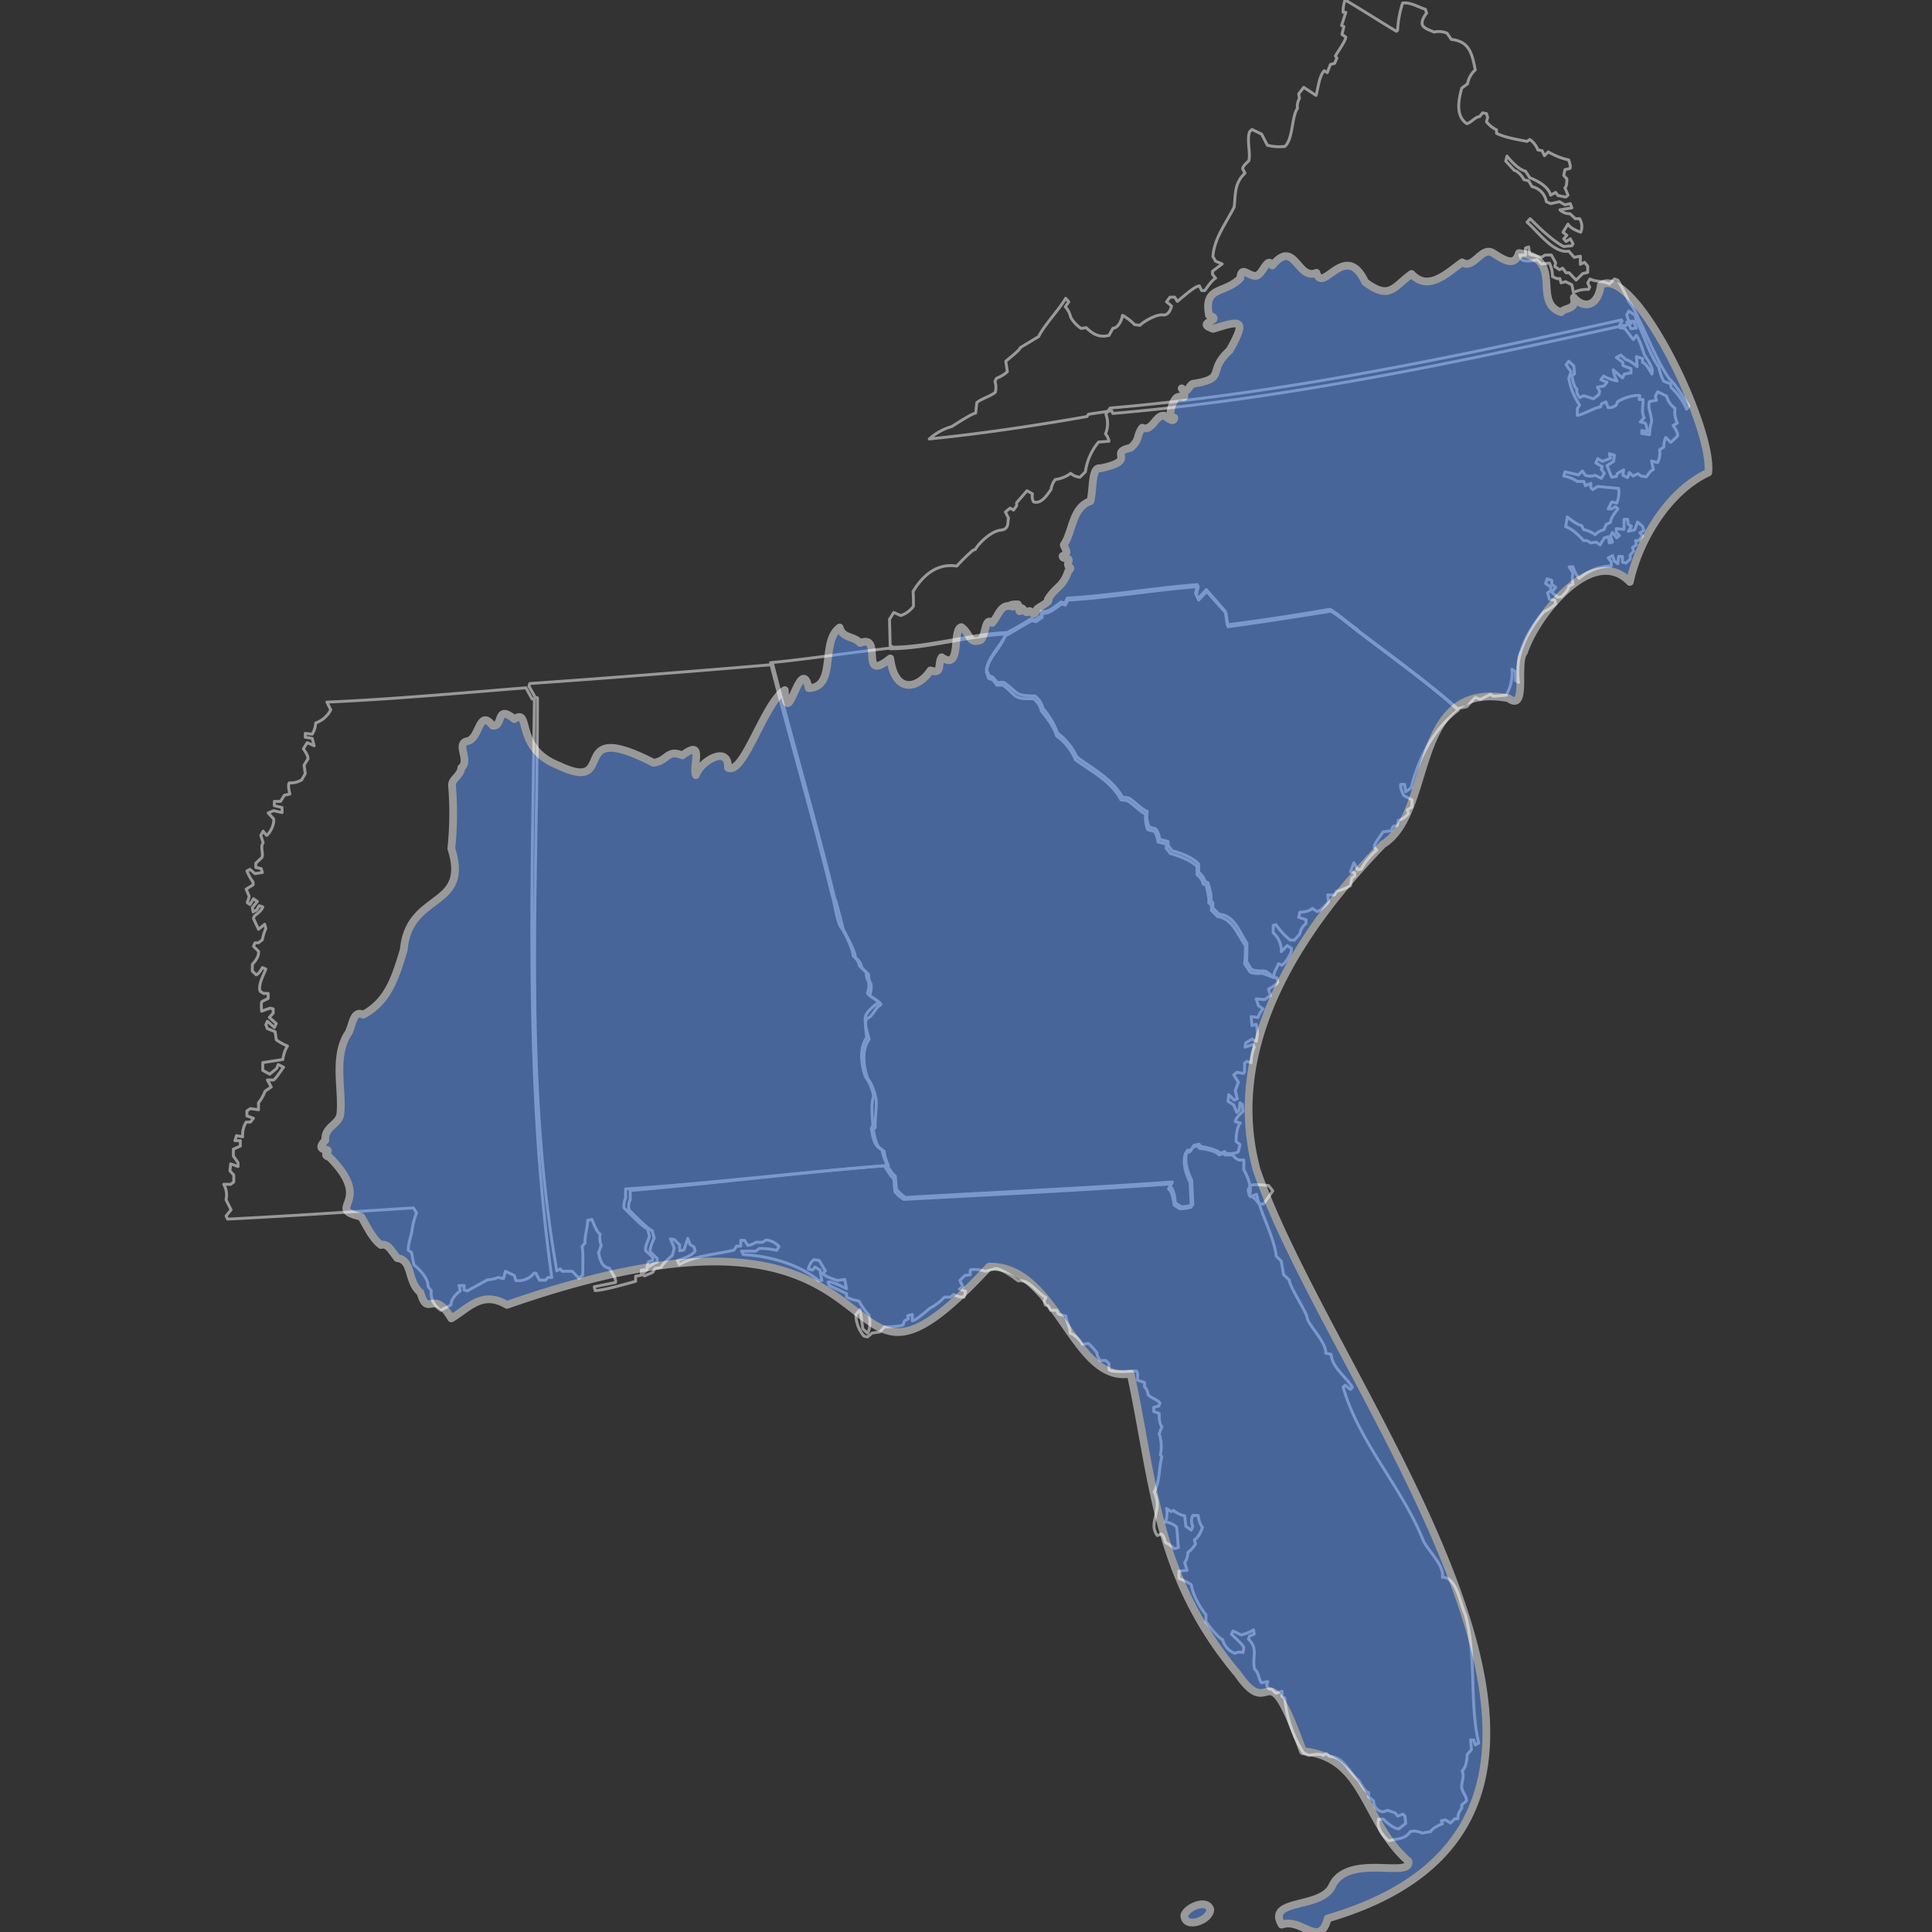 <svg xmlns="http://www.w3.org/2000/svg" width="500" height="500" viewBox="0 0 500 500">
  <rect x="0" y="0" width="500" height="500" fill="#333333" stroke="none"/>
  <defs>
    <style>
      .cls-1 {
        fill: none;
        stroke: #999;
        stroke-width: 0.75px;
      }

      .cls-1, .cls-3 {
        stroke-linejoin: round;
      }

      .cls-2 {
        opacity: 0.5;
      }

      .cls-3 {
        fill: #5c98ff;
        stroke: #fff;
        stroke-linecap: round;
        stroke-width: 2px;
      }
    </style>
  </defs>
  <g id="hucs">
    <g>
      <path class="cls-1" d="M327,311.6a3.2,3.2,0,0,1-1.3-.2,6.4,6.4,0,0,0-2.4-2.2L323,308l.5-1.1c.5-.6,4.2-.1,4.8-.1l1.1,1.4Z"/>
      <path class="cls-1" d="M167.6,328l-.5.7H166v1.3l-1.5.3v1.3c-2.2.6-8.4,2.4-10.5,2.4l-.2-1,5.5-1.1c.3-.9-1.2-2.9-1.6-3.7-2-.3-2.4-2.2-2.8-4l.7-1.9a5.6,5.6,0,0,1-.3-2.9c-.8-.4-1.8-3-2.1-3.8l-1.1.2c0,1.7-.8,4.1-.7,5.9l-.8.9c.4.4.2,6.8.2,7.4l-1,.8-1.7-1.8h-2.6l-.5-.6-.9.5c-8.6-48.9-5-98.9-5-148.3l-.6-.2-1.6-2.8.2-.7c20.1-1.4,42.8-3.2,62.9-4.9,5,19.6,11.2,40.7,16,60.4.3.3,2.1,7.6,2.2,8s3.2,5.7,3.2,7.5a3.6,3.6,0,0,1,1.6,2.5l1.8,1.8a4.1,4.1,0,0,0,.6,2.4,5.7,5.7,0,0,1-.3,2.9c.6.9,2.4,1.4,2.9,2.5-1.5.7-2,2.9-3.4,3.5s.2,4.5.3,5.5c-2,2.8-1.4,7.2-.3,10.2,1,1.1,1.8,3.7,2.1,5.1s-.3,5.3-.2,7.5l-.5.6c.4,1.8.7,4.8,2.8,5.5a12.1,12.1,0,0,0,1.1,3.7c-21.3,1.7-45.6,4.7-66.8,6.5v2.4a3.8,3.8,0,0,0-.3,2.6c1.1,1.1,4.6,4.8,6,5.4l.5,1.9c-.3.8-1.4,2.9-.9,3.7l1.7,1.6v.9l-.9.4Z"/>
      <path class="cls-1" d="M228.9,301.7c.5.8,1.6,2.8,2.4,3.3l.3,3.4a9,9,0,0,0,2.3,2c22.5-1.2,46.6-2.4,69.2-4l-.7,1.3c1,.5,1.3,3.2,1.5,4.2l1.4.9a10.3,10.3,0,0,0,3-.4L308,306c-1.1-2.1-2.1-5.3-1.1-7.7l1-.2.8-1.2,1.2-.4.5.7c1.3.1,4.2.6,5.1,1.7l1-.4.5.4h2l.7.8.9.5h1.3v2.5c.9,1.6,2.3,4.8,1.4,6.6l.3.4,1.6-.6c1.1,5,4.5,11,5.1,16l1.3,1.3.6,3.5,1.5,1.4c-.2,1.3,4.6,8.5,4.6,9.8s5.1,6.5,4.8,9.1l1.4.3c.2,3.3,3.7,5.7,5.5,8.5l-.5.6-1.4-1.1-.5.5c4.1,14.3,15.3,26,20.7,39.6,1.2,2.7,5.5,6.4,5,9.6,3.8,0,4.5,6.8,5.9,9.6,3,10.7,1,22.8,3.5,33.3l-.9.5-.4-1.3h-.8l.2,2.5-1.1,1.3c0,1.1-.3,3.4-1.3,4.2.7,1.4-.3,3.2-.1,4.4s1.4,2.4,1.2,3.4l-1.2,1v.9a3.8,3.8,0,0,0-1,2.7h-.8l-1.1,1.1-1.3-.8-1.1.2.3.8c-.8.3-2.7,1.2-3,2l-2.3.4a4.5,4.5,0,0,0-3-.4c-1.4,2.1-3.5,1.8-5.6,2.4-1.6-1.3-3.2-3.5-2.6-5.6H358c.8.8,2.7,2.5,4,2.5l1.8-1.4-.2-1.9-.5-.5-1.4.5-.6-.8-2-.7-1.1.4a2.7,2.7,0,0,1-2.5-2.8l-1.3-1.1v-1.1c-1-.2-2.1-2.4-2.6-3.2-2.7-2.2-3.6-5.9-7.6-6.2l-.7-.7-.9.5c-.7-.6-2.9-.1-3.7,0l-1.3-.6a31.3,31.3,0,0,1-4.9-14.2l-.7-.5v-1.3l-1.6.5-1.2-1.1h-.6l-.6-.9.3-1-1.6.3c-.8-.9-.7-2.7-1.8-3.5-.8-3.2,1.1-5.1-1.6-7.8l.3-.8,1.2-.5-.2-1.1a9.3,9.3,0,0,1-3.2,1.3l-2.1-1-.4.8c.4.5,3,2.7,3.2,3.5l-.2,1.3a2.6,2.6,0,0,0-2.1.2,5.3,5.3,0,0,1-3.2-3.6c-1.1-.3-3.7-3.8-4.3-4.6v-1.8c-1.6-1.9-3.5-5.4-3.8-7.8a15.9,15.9,0,0,0-3.2-1.6v-1.9l2.1-.2-.6-2a4.5,4.5,0,0,0,.8-2.6,8.5,8.5,0,0,0,2-2.2l-.3-1.1c1-.5,1.8-2.3,2.1-3.2a6.1,6.1,0,0,1-1.1-3.1h-1.4a3.1,3.1,0,0,0,0,2.8l-.4,1-1.4-1-.3-2.7a6.5,6.5,0,0,1-2.9-1.4l-.6.3-1.2-.8a6,6,0,0,1-.3,3.5,4.9,4.9,0,0,1,2.9,1.3c.2,1.1.3,4.2.5,5.3l-1.1.3a8.7,8.7,0,0,0-2.3-1.6c-.1-.5-.5-2.1-1.1-2.2l-1,.4c-2.5-3.5,1.6-6.4-.8-11.3,1.5-2.6,1.2-6.4,2-9.1l-.4-.5a10,10,0,0,0-.3-5.4l.7-1.9c-.7-.7-.7-2.4-.7-3.4l-1.4-.5v-1.1l1.3-.3.3-.8c-.8-1-2.4-1.3-3.1-2.2a3.1,3.1,0,0,0-.9-2v-1.1l-1.8-.6v-1.9l-.3-.5c-1.3,0-6,.5-7.1-.3v-1.6l-.8-.8h-1.5a5.6,5.6,0,0,1-.9-2.1,15.5,15.5,0,0,0-2.1-2.3l-1.6.2a6.5,6.5,0,0,0-3.2-2.9c.2-1.4-1-3-1-4.4l-2-.5-.4-1h-1.6l-.6-1.1-.8-.3-.3-1.1.5-.8c-2.4-1.2-4.3-4.8-7.2-4.3-1.3-1-4.2-3.1-5.8-3.2L255,329c-1-.3-2.9-.7-3.9-.3v1.2l-1.4.2-1.3,1.3.8,1.6-.9.6,1.6.6-.4,1.5a5.2,5.2,0,0,1-2.7-.7l-.8.7h-1.6a13.3,13.3,0,0,1-3.8,2.9c-.8.7-3.5,3.1-4.5,3.2v-1.6l-1.2.3.2.8-1,.5-.4,1.1c-.8.4-3.9.5-4.8.5l-1.2,1.3-2,.3-1.2,1-.9-.2a8.8,8.8,0,0,1-2.1-5.6l1.1-1.3.7,5,1.2,1.1c.8-1.1.7-3.3.4-4.6a19,19,0,0,1-2.6-3.7,11.9,11.9,0,0,1-3.2-1v-.9l-4.5-2.1-.3-.9c1.1-.2,3.8,1.2,4.8,1.7l-.5-2.4-1.8.3c-.8-.3-3.3-.9-3.8-1.9l.6-.6-1.6-2.7-1.4-.2a4.5,4.5,0,0,0-1.4,2.4l1.1.3.6-.8,1.3.8.5,2.7h-.8c-5.3-4.3-13-6.4-19.5-6.7l-.5-.9h3.7l.9-.7a17.3,17.3,0,0,1,4.5.5l.6-1a5.1,5.1,0,0,0-3.3-1.7l-1,.6h-1.7a4.2,4.2,0,0,1-2.1.8l-.8-1.3h-1v1.5h-1.1l-.6,1c-4.3,1.1-10.2,1.4-14.2,3.8l-.5-1.1c1.1-.3,4-1.3,4.6-2.5l-.3-1-1-.6-.6-1.6-1,3-1.1.2v-1.5l-1.4-1.4-1-.2,1,2.4-.5,1.9c-.6.5-2.7,2.3-2.9,3.1l-1.6.3-.6,1-2.1.9-.6-.5,1.3-1.1a3.1,3.1,0,0,1,.4-2.1l1-.3v-.9l-1.8-1.6c-.3-.8.7-2.9,1-3.7l-.5-1.9c-1.4-.7-4.9-4.3-6.1-5.5a4.4,4.4,0,0,1,.4-2.5v-2.4C183.4,306.3,207.7,303.3,228.9,301.7Z"/>
      <path class="cls-1" d="M329.4,252.9l1.1.2.2,1.1c-.3.6-1.8,1.4-2.4,1.8l.5,1.6-1.5,1.1-2.2-.2.6,1.8,1.2.8a5.6,5.6,0,0,0-1.3,2.2l-1.8-.2.2,2.3,1.1-.3a8.2,8.2,0,0,1,0,4.4l-1.1-.6-1.6,1-.2,1.1,2.1-.7.3.7a10.6,10.6,0,0,0-.8,4l-1.1-.3-.6.4v2.3l-.3.4-1.7-.3-.8.7,1.2,1.9-.8,2.1.5,2.2-.8.3-1.4-1.4-.2,1.7,1.5,1,.8,1.9.6-.6.2-1.9.6.4.2,1.8c-.7.6-2,1.9-2,2.7l1.3.3c-.9,1-1.1,3.5-1.1,4.8l1,.8-.4,1.8c-.6.6-2.4.6-3.2.5l-.4-.5-1,.5c-1-1-3.8-1.6-5.1-1.8l-.5-.6-1.3.3-.8,1.3h-.9c-1,2.4,0,5.5,1.1,7.7l.3,6.4a9.4,9.4,0,0,1-3,.5l-1.5-1c-.1-1-.4-3.7-1.4-4.2l.6-1.2c-22.7,1.6-46.6,2.7-69.1,4a11.5,11.5,0,0,1-2.3-2.1l-.3-3.4c-1.8-1.6-3-4.6-3.5-7-2.1-.6-2.4-3.7-2.7-5.4l.4-.7c-.1-2-.6-5.4.2-7.5a12,12,0,0,0-2.1-5.1c-1.1-3-1.7-7.3.3-10.2-.1-1-.6-4.5-.3-5.5s1.9-2.7,3.4-3.5c-.7-1.1-2.3-1.4-2.9-2.5a5.7,5.7,0,0,0,.3-2.9,4.1,4.1,0,0,1-.6-2.4l-1.8-1.8a4,4,0,0,0-1.6-2.5c0-1.6-2.2-6.2-3.2-7.5s-1.9-7.7-2.2-8c-4.8-19.7-11-40.7-16-60.4,8.7-.8,22.7-2.9,31.3-3.8l.2-.4v.2c9.1,0,20.5-3.4,29.6-3.8-1,3-4.7,6-5.2,9.6l.7,1.6.9.3,1.2,1.4h1.7c3.9,2.7,2.6,3.5,8,3.5a5.5,5.5,0,0,1,2.1,3.2,20.9,20.9,0,0,1,3.8,6.4,16.6,16.6,0,0,1,5,6.2c4.1,3.1,9.1,5.6,11.8,10.4l1.6.2c1.4.8,3.3,2.9,4.8,3.5a6.9,6.9,0,0,0,.5,4l1.7.5a5.2,5.2,0,0,1,1,2.7l2.2.6v1l1.1,1.4c2.1.5,5.4,1.8,6.8,3.4v2.1c.5.4,1.6,1.6,1.6,2.4l.8.3c.2.8,1.2,3.7.7,4.5l.6.8V235l1.6,1.6c4,.3,5.3,4.7,7.2,7.5,0,1.2,0,3.7-.1,4.7l1.2,2c.7.5,2.6.5,3.4.5S329.4,252.9,329.4,252.9Z"/>
      <path class="cls-1" d="M136.1,178l1.6,2.9h.6c-.6,49.9-2.4,100.4,4.5,149.7h-1l-.6.7h-1.6l-.9-1.8h-.5a5.1,5.1,0,0,1-4.7,1.9l-.4-1.3-2.3-1.1-.5,1.9-1.4-.3a7.6,7.6,0,0,1-2.7.6l-5.3,2.9-.8-.3v-1.1h-1.3l.3,1.4c-1.1.7-2.4,2.3-2.4,3.6l-2.6,1.4a5.3,5.3,0,0,1-2.5-5.1l-.8-1c0-2.2-2.1-4.4-3.7-5.7l-.6-3.2-.8-.5c-.3-.8.8-4.2.9-4.9a18.8,18.8,0,0,1,1.2-4.8l-.8-1.3c-14.3.9-33.6,2.2-48.1,2.9l-.4-.8,1.3-1.6-1.3-2.6a5.6,5.6,0,0,0-.6-4h1.8l.8-.6v-1.8l-1-1.1.2-1.8,1.9.7v-1l-1.2-1.7v-1.8l1.8-.8v-1.4H60.8l.4-1.3,1.6.3a6.3,6.3,0,0,1,.9-3.8h1.1l.8-1-1.7-.6v-1.3l.9-.6,2.1.3v-1.8a11.1,11.1,0,0,0,1.7-3l1.6-1.1-1-1.8h1.6c.5-.2,2.3-3,2.6-3.3l-1.4-.7-.4,1L69.8,278,68,277v-2l5.2-.8a8.6,8.6,0,0,1,1.2-3.5,13.5,13.5,0,0,1-2.9-1.6l-.3-2.1-2-.8-.4-1,.4-.9,1.8,1.6.5-1-1.8-1.6,1-1.1v-1.1l-.8-.2-2.2.8c0-.5-.2-2.1.1-2.5l1.6-.8v-1.3H68.2l-.8-.5c-.8-1.4.9-4.5,1.4-5.8l-.9-.4c-.3.6-1,1.7-1.6,1.9l-1-1v-1.7c.7-.8,1.8-2.1,1.6-3.4l-1.3-1.3.4-.9h.9l1-.8a12.3,12.3,0,0,1,.9-2.9l-.3-1.1-1.6,1.3-1.3-2.8.2-.6c.6-.5,2.1-1.6,2.2-2.4l-.9-.3-.7,1.1-.9.5-.2-1.1,1.3-1.6-1-.7-.9,1.5-.7-.5.5-1.6-.8-1.9,1.8-1.1v-.7a13.5,13.5,0,0,1-1.6-2.9l.8-.4,1.3,1.1,1.9-.3-.3-1-1.4-.3v-1.1l1.6-1.5c.4-1.1-.5-2.7.3-3.8l-.6-1.9.6-1.1.9,1.1c1-.7,2.1-3.1,1.8-4.3l-1.4-1.5,1.4-.6,2.2.5V209l-2-.5v-1.1h1.6l1-1.6,1.4-.3c-.1-.7-.6-2.4-.1-2.9a5.3,5.3,0,0,0,3.2-.8l.9-1.6-.3-2.2,1-1.6c.1-.7-.8-2.1-1.2-2.6l1-1.6,1.8.8-.5-1.9-1.8-.3v-1l1.8.2a6.2,6.2,0,0,0,.9-2.9,6.9,6.9,0,0,0,3.9-3.4l-1-2C101.3,181,119.8,179.3,136.1,178Z"/>
      <path class="cls-1" d="M423.5,82.9h.8c2.1,4.4,4.8,11,7.7,15.1,1.9,1.8,3.8,5,5.1,7.1l-.6.8a16.9,16.9,0,0,0-4-5.6l-.2-1-1.7-.6a11.6,11.6,0,0,1-1.3-3.7C427,91.9,425.3,86.4,423.5,82.9Z"/>
      <path class="cls-1" d="M377.2,183.4c-6.7-6.1-18.9-15-26-20.4v-.2c-.5-.1-6.6-5.3-7.1-5.1-8.1,1.4-18.4,3-26.5,4l-.5-3.5-4.9-5.6-2.1,2.2-.7-1.3.5-2.2c-10.7.8-23.1,2.9-33.7,3.5l-.6,1.3-1-.3c-1.3.9-3.3,2.9-5.1,2.4v1.1l-1.6,1.1-1-.3c-1.5,1-5.4,3.2-7,4-9.1.5-20.4,3.8-29.5,3.8l-.2-7.6,1.1-1.8,1.8.8a6.6,6.6,0,0,0,3.3-2.4c0-1,0-2.9-.1-3.8,2.5-4.2,6.2-7.4,11.3-6.6a54.4,54.4,0,0,1,4.2-4.1l.6-.2c1.1-1.9,4.3-4.8,6.6-5s1.7-2.2,2-3.1l-.8-1.6,1.2-1,.9.5.8-1.1v-.8l2.7-3.1,1.4.8a3,3,0,0,0,.3,2.1c2.1.6,3.5-1.9,4.5-3.2a5.4,5.4,0,0,1,1.1-2.6,8.7,8.7,0,0,0,4-1.6,4,4,0,0,0,2.4,1l1.4-1.4a15.4,15.4,0,0,1,3.4-7.7l2.7-.2a3.8,3.8,0,0,0-.9-1.9,6.9,6.9,0,0,0,.1-5.1l1.1-1.6c44.5-3.8,88.9-13.1,132.3-22.8l.2.3-.6.9v.8l1.3.2,2.2,2.9.8-1.1c.7.8,1.6,3.6,1.9,4.6s2.8,3.7,2.1,5.4c-.5-.8-1.4-2.7-2.4-3v-1l-1.6-.5.2,2.6c-.5-.5-2.2-1.8-2.9-1.8l-1.3-1.2-1.2.6,1.7,1.3v.8l2.1.8v1.1l-1.7.3-.5,1-2.4-2.1a7.7,7.7,0,0,0,1,2.9,11.4,11.4,0,0,1-3.5-1.3l-.7,1,1.6.6-.8,1-1.7.3.6,1.1-.2.8-1.4,1.1-2.6-.8-.9.5a2.5,2.5,0,0,1-.8-2.2c-.8-.5-1.1-2.6-1.3-3.4l.7-.6-.2-2L406,93.5l-.7.9,1.3,1.8-.6,1.7a17.6,17.6,0,0,0,2.8,6.9l-.6,1v1.7c1.8-.3,4.2-1.9,6-2.2l.3-.8,1.1-.5.6,1.5a2.7,2.7,0,0,0,2.1-.7l.3-.8c1.2-.9,4.3-1.9,5.8-1.6l-.2,1h1c.1,1.5-.5,3.2.3,4.7l-1,1.1,1.3.3c.2.5.7,1.8.3,2.2l-1.2-.3v.8l2,.3a11.3,11.3,0,0,1,.5-3.2c.2-1.6-1.1-3.8-.5-5.4l1.8-.3-.3-1,.6-1.2,2.3,1.1a5.7,5.7,0,0,0,2.2,3.2,6.5,6.5,0,0,0,.6,3.8l-1.1.6c.3.5,1.5,2.1,1.1,2.8l-1.7,1.6-1.3-1.3a5.6,5.6,0,0,0-.5,2.5l-1.1.7a5.4,5.4,0,0,1-.5,3.3l-1.6-.4.5,2.2c-.6.1-1.4,1.3-1.8,1.9l-1.4-.2-.8-.6-1.3.6-.9-.9-.5,1.3L420,123l.2-1.4-1.6.9-.3.8-1.2.2-1.2-3,1.7-1.1.2-1.6-1.3-.4.3,1.2-2.1.8-1.2-.7-.5,1.1,1.7,1-.3.6.8,1.1-.8,1.3-1.6-.8a3.6,3.6,0,0,1-2.5,0l-.8-1.1-1,1-3.5-.8-.3,1.1a8.9,8.9,0,0,1,3.5,1.4h1.7l.4,1.1,1.4-.6v1.1l.5.5,1.3-.8,5.4.5a7.2,7.2,0,0,1-.5,3.8l-1.3-.3-.9,1.8h.9l1-.6.6.6c-.6.8-1.9,2.4-1.9,3.5l-1.1.5-.6,1.4a4.5,4.5,0,0,0-2.3,1.3,6.4,6.4,0,0,0-2.9-1.3l-.6-1.1c-1-.1-2.9-1.6-3.7-2.2l-.4,2.5c1.6.5,3.5,2.3,4.6,3.6h.9l1,.6,1.4-.2,1,.7,1.1-1.8,1-.3.3,1.6.8-.2-.5-1.6.5-.9,1.1,1.4.7-.6-.8-.8v-1l2,.2v-2.6h.9l.2,1.3.8.5-.8,1.3,1.7-.4.7-2,1.3,1.1.3,1.1-1,.6.7.8-1,1.2h-.8l.2,1.1-1,.7.3.9-.9,1v1.1l-1.1,1-.9-.2V144h-1l-.2,1.9-.9-.7-.5-1.4-1.1.6.8,1v1.1a12.6,12.6,0,0,0-8.3,3.2,7.9,7.9,0,0,1-1.6-3h-1l1,1.6a5.7,5.7,0,0,0,0,2.9l-1.1.5c.1.8-1.3,2.1-1.8,2.7l-1,.2-1.6-1.3,1-1.3-1-.8v-1l-1.2-.4L400,151l1.3.9v1l-.8.5.5,1.7,1.4.2.2,1a12.1,12.1,0,0,1-3,2c-4.4,5-7.7,11.5-6.6,18.3l-.8-.5v-2.3l-.9-.6a11.6,11.6,0,0,1-1.5,6.7l-3.3.3-.8-.5-2.6,1.3-1.3-.5-2.2,2.4Z"/>
      <path class="cls-1" d="M421,83.4l1.4-.3h.3l.8,1.8-1.4.2-.8-1.8Z"/>
      <path class="cls-1" d="M260.1,164.6c1.6-.8,5.4-3.2,7-4l1,.3,1.6-1.1v-1.1c1.7.4,3.8-1.6,5.1-2.4l.9.3.7-1.3c10.5-.6,23.1-2.7,33.7-3.5l-.5,2.2.6,1.3,2.1-2.2,5,5.6.5,3.5c8.1-1.1,18.3-2.7,26.5-4,.5-.2,6.7,4.9,7,5.1h0c7.2,5.5,19.5,14.4,26.1,20.5-6.4,4.8-10.4,12.6-12.2,20.1l-1.4,1-.3-1.9h-1c-.2.8.5,2.3.8,2.9l2.1,1.1v1.9l-1.2.7.3.9a4.6,4.6,0,0,1-2.6,1.8l-.3,1.3-1.1.3-.5,1.1-2.1.3c-.3.7-2.5,3.2-2.2,4l.6.7a17.2,17.2,0,0,0-4,4.9l-.9.2-1-1.8-.9,2.3,1.1.3v.8l-.8.6-.3,1.9a14.4,14.4,0,0,1-3.7,1.5l-.4.9h-1.8l.2,1.8c-.5.6-2.1,2.4-2.9,2.5l-1.3-.8c-.6.7-2.4,1-3.2,1l-.3,1.3,1.9.6v1a4.4,4.4,0,0,0-1.6,2.7l-1.4,1.6h-1.1a20,20,0,0,1-3.7-4l-.7.2v1.9a6.2,6.2,0,0,1,2.1,4.9l1.5-1.6,1.1.7v.8c-.4,1.1-1.4,3-2.5,3.6l-.8-.4c-.3.8-1.6,2.7-1.1,3.6l-3.1-1.1c-.8,0-2.7.2-3.3-.5l-1.3-2a35.4,35.4,0,0,0,.2-4.7c-2-2.8-3.4-7-7.2-7.5l-1.6-1.6v-1.3l-.7-.7c.3-.8-.5-3.7-.6-4.5l-.8-.3a4,4,0,0,0-1.6-2.4v-2.1c-1.4-1.6-5-2.9-6.9-3.4l-1.1-1.4.2-1-2.3-.6a6.2,6.2,0,0,0-.9-2.7l-1.8-.5a9,9,0,0,1-.5-4c-1.4-.6-3.3-2.7-4.8-3.5l-1.6-.2c-2.5-4.8-7.6-7.3-11.8-10.4a14.7,14.7,0,0,0-4.9-6.2c-.4-1.9-2.6-4.9-3.9-6.4a5.2,5.2,0,0,0-2.1-3.2c-5.5.2-4.1-.8-7.9-3.5H258l-1.1-1.4-1-.3-.6-1.6C255.4,170.6,259.1,167.6,260.1,164.6Z"/>
      <path class="cls-1" d="M363,.8c2.1-.3,4.1,1.1,5.9,1.6l.3,1c-.5.6-1.4,2-1.1,3s2.5,1.6,3,1.9a5.6,5.6,0,0,1,3.4.3l1.1,1.6c4.8.5,5.4,3.9,6.2,7.9a6.2,6.2,0,0,0-2,3.6l-1.5,1.1c-.8,2.9-1.7,7.2,1.3,9.2,1.1-.2,2.2-1.8,3.3-1.8l.8-1,1,.2.3,1-.3,1.1a7.5,7.5,0,0,0,2.6,2.1v.9c2.2,1.1,5.4,1.6,7.9,2.1l.7-.5a5.6,5.6,0,0,1,2.1,2.7l1.1.2.6,1.3,1-1a17.8,17.8,0,0,0,5.3,2.1c.1.5.6,1.7.3,2.2l-1.3.3-.3,1.5.8.9c0,.5,0,2-.5,2.3l.8,1.9-.6.5-2-.4-.6-.8-1.3.7c-.6-2.2-3.3-3.7-5.4-4.5l-1.1-1.7c-1.8-.4-3.7-2.6-4.8-3.9l-.3,1.3,2.2,2.4c1,.2,2.1,1.6,2.5,2.4l1.2.3.9,1.5a4.8,4.8,0,0,1,3.7,3.9l1.1.5,2.3-.5,1.4.8,1.4-.3.4,1.1-3.1.5a3.5,3.5,0,0,0,2.6,1l1.4,1.3h1.1a3.9,3.9,0,0,1,.3,3.5c-.9-.3-2.8-1.1-3.3-2.1l-1.3,2.1,1,.8-.8.9.6.7,1.1-.7.7,1.3-.3.5-2.1.2c-2.9-1.5-6.3-4.8-8.7-7.2l-.8.9c2.8,2.4,6.9,8.2,10.8,7.5l1.4,1.6,1.6-.3v2.1l1.1-.5.8,1v1.6l-1.3.3-1.7,1.7-1.8-1.9h-.8l-.9-1.2-.8.4-1.2-.8.2-1L401.5,66h-1.6l-1,.6-3-.8-.3-1.9-.8.3V66h-1.5l.5,1.2c1,.6,3,.3,4,0l1.1,1.1,2.1-.2a8.5,8.5,0,0,1,.8,3.5l1.1.5h.8l.3,1.1,1.2-.3,1.6.8.4,2a8,8,0,0,1,3.9-.8l.3-.6-.5-1.1.6-1c1.5.8,3.7.5,5,1.3l1.3-1.3.9.3a47.5,47.5,0,0,1,2.8,5.5,17.5,17.5,0,0,1,2.8,5.2l-.8.2-.3-1.8-1.7-1.1-.5,1a5.1,5.1,0,0,0,1.1,2.2,4.2,4.2,0,0,0-1.8.8v-.3c-43.5,9.7-87.9,19-132.3,22.8l-.3-.7-6,.9-.4.6c-13,2.3-27.7,4.5-40.8,5.8a14.4,14.4,0,0,1,5.8-3.2c1.3-.8,4.9-3.2,6.2-3.5l.3-2.7c1.3-1.1,3.5-1.6,4.8-2.7a5.3,5.3,0,0,0-.1-2.8l.4-.8a8.8,8.8,0,0,0,2.8-1.7l-.4-2.7c.4-.4,3.9-3.1,3.7-3.5l4.8-2.9c1.4-2.9,5.4-7.1,7-9.9l.8.9-.9,1.3a5.9,5.9,0,0,1,1.4,2.7,8.4,8.4,0,0,0,2.7,2.9l1.3-.2c1.9,1.8,3.4,2.6,5.9,2l1-1.8.6-.2c1-.4,1.8-2.2,1.9-3.2a12.3,12.3,0,0,1,3.1,2.4l1.4.2c1.1-1.1,4.3-2.9,5.9-2.7s2.1-1.6,2.3-2.3l-1.3-1.1.9-1.2H304l.7,1.1c.8-.6,4.6-4.1,5.7-4l.6,1.2h.8c.5-.7,2-2.9,2.8-3.2l-.8-1v-.8l2.5-1.9-1.7-.7-.7-1.2c.3-4.7,3.5-8.8,5.5-12.8.4-3.5,0-6.1,2.8-8.8l-.6-1.1c0-.7,1.1-1.6,1.6-2.1.5-2.2-.6-5.3.2-7.5l.6-.6,2.5,1.2,1.5,2.9a13.1,13.1,0,0,0,4.5.3c2.2-1.9,1.7-7.6,3.3-9.9a3.6,3.6,0,0,1,.5-2.5l-.2-1.2,1.3-1.7,3.2,2.1c.5-1.8.8-5,2.1-6.4l.8.5.8-2.1,1.1-.3L346,15l-.4-.5c.4-.8,2.7-4,2.7-4.9l-1-.7.5-2-.6-.3,1.1-3.4h-.7a8.9,8.9,0,0,1,.5-3.2c1.9,1,11.2,6.9,13.3,8.1l.3-.3A26.5,26.5,0,0,1,363,.8Z"/>
      <g id="_03" data-name="03" class="cls-2">
        <path class="cls-3" d="M313.2,494.1c-1-2.8-6.2-.4-6.7,1.6C306.6,499.4,313.4,496.9,313.2,494.1Z"/>
        <path class="cls-3" d="M442.1,122.3c1.3-11.8-19.3-54.1-27.8-48.5-.8,5.6-4.4,6.2-7,3.2.8,3.2-2.2,2.5-3.3,3.8-7.7-2.6,1.1-13.9-10.9-15.3-1.1,3.6-3.7,1.9-6.7,0s-5,4.4-8,2.4c-4.2,3-8.8,7.6-13.1,3-4.6,3.3-5.6,6.9-12,2.1-5.1-10.9-11,3.3-12.6-2.4-5,2.1-5.6-9-11.4-1.9-1.4-2.6-2.5,2.7-4.4,2.7s-3.7-2.7-3.9.6c-4.1,4.2-9.6,1.9-8.1,9.6,4.1,1.4-4,1.8,1.1,3.5,7-2.2,8.9-2.7,4.2,5.6-6,5.4-.5,7.2-9.3,8.6-1,0-1.5,2.6-2.6,1.6s0,.2,0,.4c.7,2.5-.3.9-1.6,1.5s-2.8,5.8-.8,5.3c0,1.5-1.9,0-2.5-.5-2.4-.4-3.1,4.2-5.8,3.1-1.6,2.2-.5,3-3,5.2-6.1,1.3,2.2,3.2-7.8,5.3-2.4-.5-1.8,5.5-2.6,8.5-4.8,1.6-4.6,8.1-6.9,11.3.4,1.3,1.5,2.1-.3,2.9,0,1.1,2.1,0,1.5,1.6s1.4,1.1,0,2.2c-1.5,4.4-3.1,3.9-5.3,7.4,1.1.5-2.9,2.2-2.9,2.7-1,2.4-1.3-.3-2.2.5s-1.6-1.9-2-.5-.4-1.4-.7-1.4-2.9,0-1.3.6c-3.1-.9-3.4,1.9-5.3,4.2-1.9-1.6-1.6,2.8-2.9,4.4-3.2,1.3-2.7-1.6-5.1-3.3-2.5.6.2,11.5-5.1,7.8-1.1,1.6.3,4.5-2.9,3.4-3.2,4.8-9.2,6.2-10.4-3.1-8.3,6.7-1.6-6.5-7.8-4-1.7-1.9-4.5-1.1-5.3-4-5.1,3.7-.6,15.4-8,15.7-2-9.3-5.7,11.7-6.2.5-5.3,3.3-10.7,22.2-14.7,20.1.2-6.1-7.2-1.6-8.3,1.9-1-2.4,2.4-9.6-3.5-5.1-4-1.7-3.8,1.5-7.5,1.9-23.2-11.9-8.6,8.3-24.6.7-11.5-4.5-6.9-15-11.4-12-4.9-4-2.7,2.1-5.6,1.7-3.6-4.6-3.3,3.4-6.5,4s.8,5-1.6,6.9c-.2,2.2-2.7,2.9-2.4,4.8a86.6,86.6,0,0,1-.2,16.1c5,15.7-11,11.1-12.3,26.2-2.2,7.2-4,13.3-10.5,16.8-2.9-1.4-2.7,3.5-4.2,5.3-3.5,6.1-1.1,14.1-1.7,20.3-.3,2.9-4.2,3.3-3.9,6.9-.8.8-1.9,2.2,0,2.4s-1.2,1.4,1,1.9c12.1,12.1-1.6,13.2,8.3,15.5,1.4,2.4,2.9,5.7,5.1,7.3,1.8-.5,2.7,1.5,4.2,3.4,4.1.5,2.5,6,6,8.9,2,6.9,3.2-1.4,8,6.7,4.5-2.7,8-7.3,14.4-3.5,111.1-38.8,78.9,39.5,124.8-9.9,17.7-.3,21.7,30.4,36.6,27.7,6.1,28.1,6.4,52.4,27.8,77.8,9.1,13.1,6.7-7.9,16.8,19.9,16.3,1.6,15.5,18.2,27.3,28.5.9,4.6-15.8-2.3-19.8,6.5-2.9,5.9-17,3.1-13,9.9,5.1-1.9,9.9,6.3,11.9-1.6,93.3-27.4,1.2-136.3-18.4-193.8-8.5-31.8,10.7-61.5,32.7-84.2,13.5-8.3,6.7-42.6,32.5-37.8,5.1,3.8,1.7-9.3,4-11.9,3.2-9.7,17.9-28.1,27.4-18.2C424.2,139.6,431.9,127,442.1,122.3Z"/>
      </g>
    </g>
  </g>
</svg>
